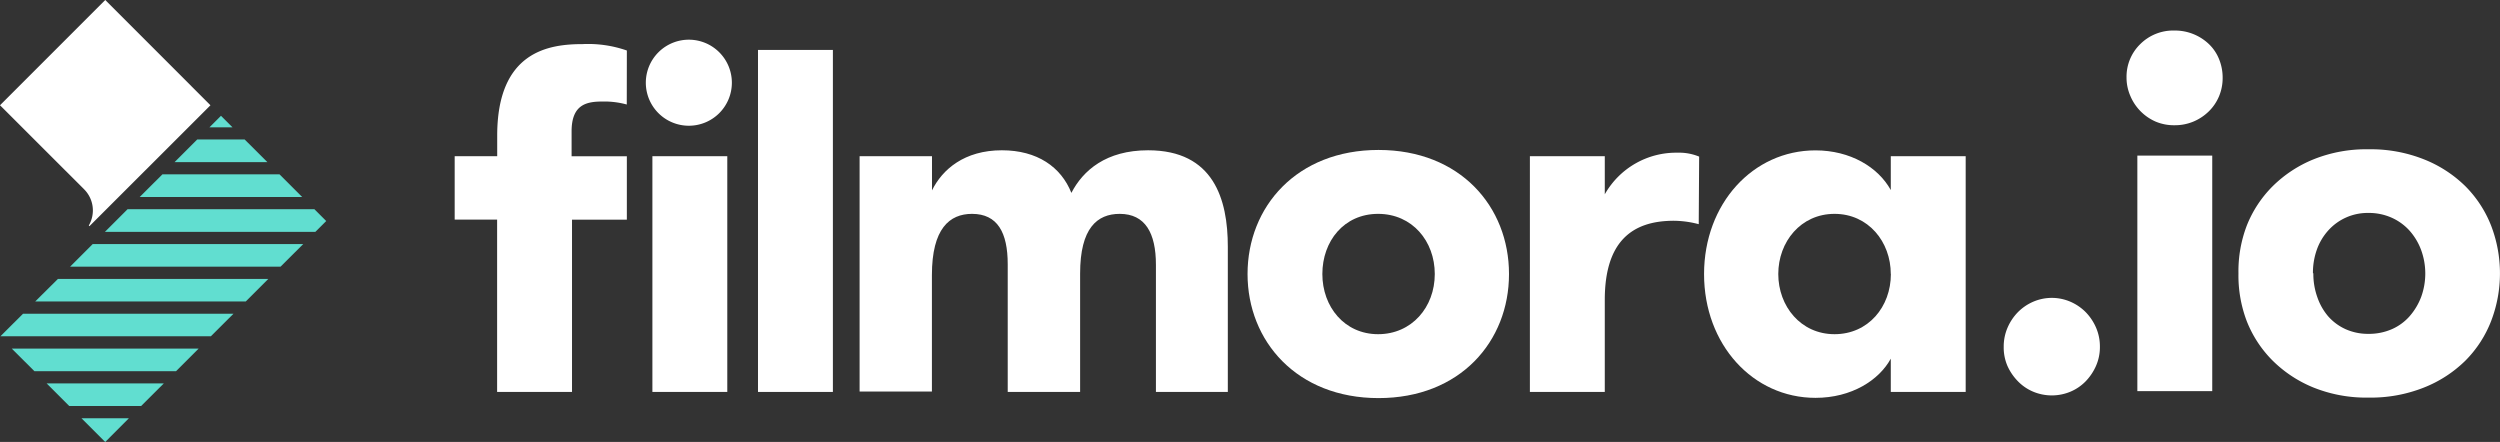 <svg xmlns="http://www.w3.org/2000/svg" viewBox="0 0 300.43 53.11"><rect x="0" y="0" width="300.43" height="53.11" fill="#333333" stroke="none"/><defs><style>.cls-1{fill:#fff;}.cls-2{fill:#61ded0;}</style></defs><title>Asset 7</title><g id="Layer_2" data-name="Layer 2"><g id="Layer_1-2" data-name="Layer 1"><path class="cls-1" d="M240.79,41.67a5.71,5.71,0,0,1,.46-2.29,6.15,6.15,0,0,1,1.23-1.85,5.87,5.87,0,0,1,1.83-1.26,5.64,5.64,0,0,1,4.52,0,5.87,5.87,0,0,1,1.83,1.26,6.15,6.15,0,0,1,1.23,1.85,5.71,5.71,0,0,1,.46,2.29,5.6,5.6,0,0,1-.46,2.28,6.33,6.33,0,0,1-1.23,1.85,5.53,5.53,0,0,1-1.83,1.26,5.8,5.8,0,0,1-4.52,0,5.53,5.53,0,0,1-1.83-1.26A6.33,6.33,0,0,1,241.25,44,5.6,5.6,0,0,1,240.79,41.67Z"/><path class="cls-1" d="M255.55,9.3a5.46,5.46,0,0,1,1.65-4,5.61,5.61,0,0,1,4.11-1.63,5.9,5.9,0,0,1,4.13,1.62,5.15,5.15,0,0,1,1.23,1.82,5.9,5.9,0,0,1,.43,2.24,5.68,5.68,0,0,1-.43,2.21,5.5,5.5,0,0,1-1.23,1.82,5.9,5.9,0,0,1-1.85,1.23,5.76,5.76,0,0,1-2.28.44,5.65,5.65,0,0,1-2.27-.44A5.82,5.82,0,0,1,256,11.51,5.5,5.5,0,0,1,255.55,9.3ZM256.85,47V18.7h9V47Z"/><path class="cls-1" d="M269,32.84A15.34,15.34,0,0,1,270,27.11a13.91,13.91,0,0,1,3.11-4.73,15,15,0,0,1,4.93-3.24,17,17,0,0,1,6.6-1.2,17.28,17.28,0,0,1,6.63,1.2,14.94,14.94,0,0,1,5,3.24,13.87,13.87,0,0,1,3.09,4.73,16,16,0,0,1,0,11.48,13.81,13.81,0,0,1-3.09,4.75,14.91,14.91,0,0,1-5,3.24,17.28,17.28,0,0,1-6.63,1.2,17,17,0,0,1-6.6-1.2,15,15,0,0,1-4.93-3.24A13.88,13.88,0,0,1,270,38.6,15.4,15.4,0,0,1,269,32.84Zm9,0a8.33,8.33,0,0,0,.47,2.85A7.1,7.1,0,0,0,279.77,38a6.19,6.19,0,0,0,2.11,1.56,6.56,6.56,0,0,0,2.75.56,6.87,6.87,0,0,0,2.8-.56A6.12,6.12,0,0,0,289.57,38a7.63,7.63,0,0,0,1.38-2.3,8.24,8.24,0,0,0,0-5.66,7.33,7.33,0,0,0-1.38-2.31,6.41,6.41,0,0,0-2.14-1.56,6.7,6.7,0,0,0-2.81-.58,6.35,6.35,0,0,0-4.86,2.14A6.89,6.89,0,0,0,278.42,30,8.29,8.29,0,0,0,277.95,32.84Z"/><path class="cls-1" d="M75.32,12.56a10.11,10.11,0,0,0-2.88-.36c-1.87,0-3.75.29-3.75,3.58v3h6.64v7.62H68.74V47.1h-9V26.39H54.64V18.77h5.11V16.3c0-10.2,6.29-11,10.28-11a14.09,14.09,0,0,1,5.3.77Z"/><path class="cls-1" d="M82.83,4.77a5.17,5.17,0,1,1-5.22,5.18A5.17,5.17,0,0,1,82.83,4.77Zm-4.43,14h9V47.1h-9Z"/><path class="cls-1" d="M91.09,6h9V47.1h-9Z"/><path class="cls-1" d="M138.91,47.1V31.82c0-3.82-1.29-6.12-4.35-6.12-2.7,0-4.76,1.7-4.76,7.17V47.1h-8.7V31.76c0-3.82-1.23-6.06-4.29-6.06-2.7,0-4.82,1.77-4.82,7.35v14h-8.69V18.77H112v4.11c1.24-2.52,3.89-4.82,8.4-4.82,4.24,0,7.11,2,8.35,5.12,1.4-2.7,4.17-5.12,9.22-5.12,7.88,0,9.58,5.89,9.58,11.58V47.1Z"/><path class="cls-1" d="M149.92,32.93c0-8.1,5.93-14.91,15.74-14.91s15.68,6.81,15.68,14.91-5.87,14.91-15.68,14.91S149.92,41,149.92,32.93Zm22.5,0c0-3.94-2.7-7.23-6.81-7.23s-6.7,3.29-6.7,7.23,2.66,7.23,6.7,7.23S172.42,36.92,172.42,32.93Z"/><path class="cls-1" d="M204.14,26.94a12,12,0,0,0-3-.41c-5.05,0-8.29,2.53-8.29,9.51V47.1h-9V18.77h9v4.58a9.85,9.85,0,0,1,8.76-5,6.28,6.28,0,0,1,2.58.47Z"/><path class="cls-1" d="M236.22,18.77V47.1h-9v-4c-1.41,2.59-4.71,4.71-9.05,4.71-7.52,0-13.39-6.41-13.39-14.87s5.87-14.87,13.39-14.87c4.17,0,7.52,2,9.05,4.77V18.77Zm-9,14.16c0-3.87-2.7-7.23-6.76-7.23s-6.76,3.36-6.76,7.23,2.7,7.23,6.76,7.23S227.23,36.87,227.23,32.93Z"/><path class="cls-1" d="M0,12.65,10.12,22.76a3.59,3.59,0,0,1,.55,4.34l.08.08L25.29,12.65,12.65,0Z"/><polygon class="cls-2" points="26.58 13.94 26.53 13.94 25.17 15.3 27.94 15.3 26.58 13.94"/><polygon class="cls-2" points="26.55 13.91 26.53 13.94 26.58 13.94 26.55 13.91"/><polygon class="cls-2" points="29.4 16.76 23.7 16.76 20.98 19.48 32.13 19.48 29.4 16.76"/><polygon class="cls-2" points="33.59 20.95 19.52 20.95 16.79 23.67 36.31 23.67 33.59 20.95"/><polygon class="cls-2" points="37.78 25.14 15.33 25.14 12.61 27.86 37.9 27.86 39.2 26.56 37.78 25.14"/><polygon class="cls-2" points="11.14 29.33 8.42 32.05 33.71 32.05 36.44 29.33 11.14 29.33"/><polygon class="cls-2" points="6.96 33.52 4.23 36.23 29.53 36.23 32.24 33.52 6.96 33.52"/><polygon class="cls-2" points="2.77 37.7 0.05 40.41 25.34 40.41 28.06 37.7 2.77 37.7"/><polygon class="cls-2" points="1.41 41.89 4.14 44.61 21.15 44.61 23.87 41.89 1.41 41.89"/><polygon class="cls-2" points="5.6 46.07 8.32 48.79 16.96 48.79 19.69 46.07 5.6 46.07"/><polygon class="cls-2" points="9.79 50.26 12.51 52.98 12.65 53.11 12.78 52.98 15.49 50.26 9.79 50.26"/></g></g></svg>